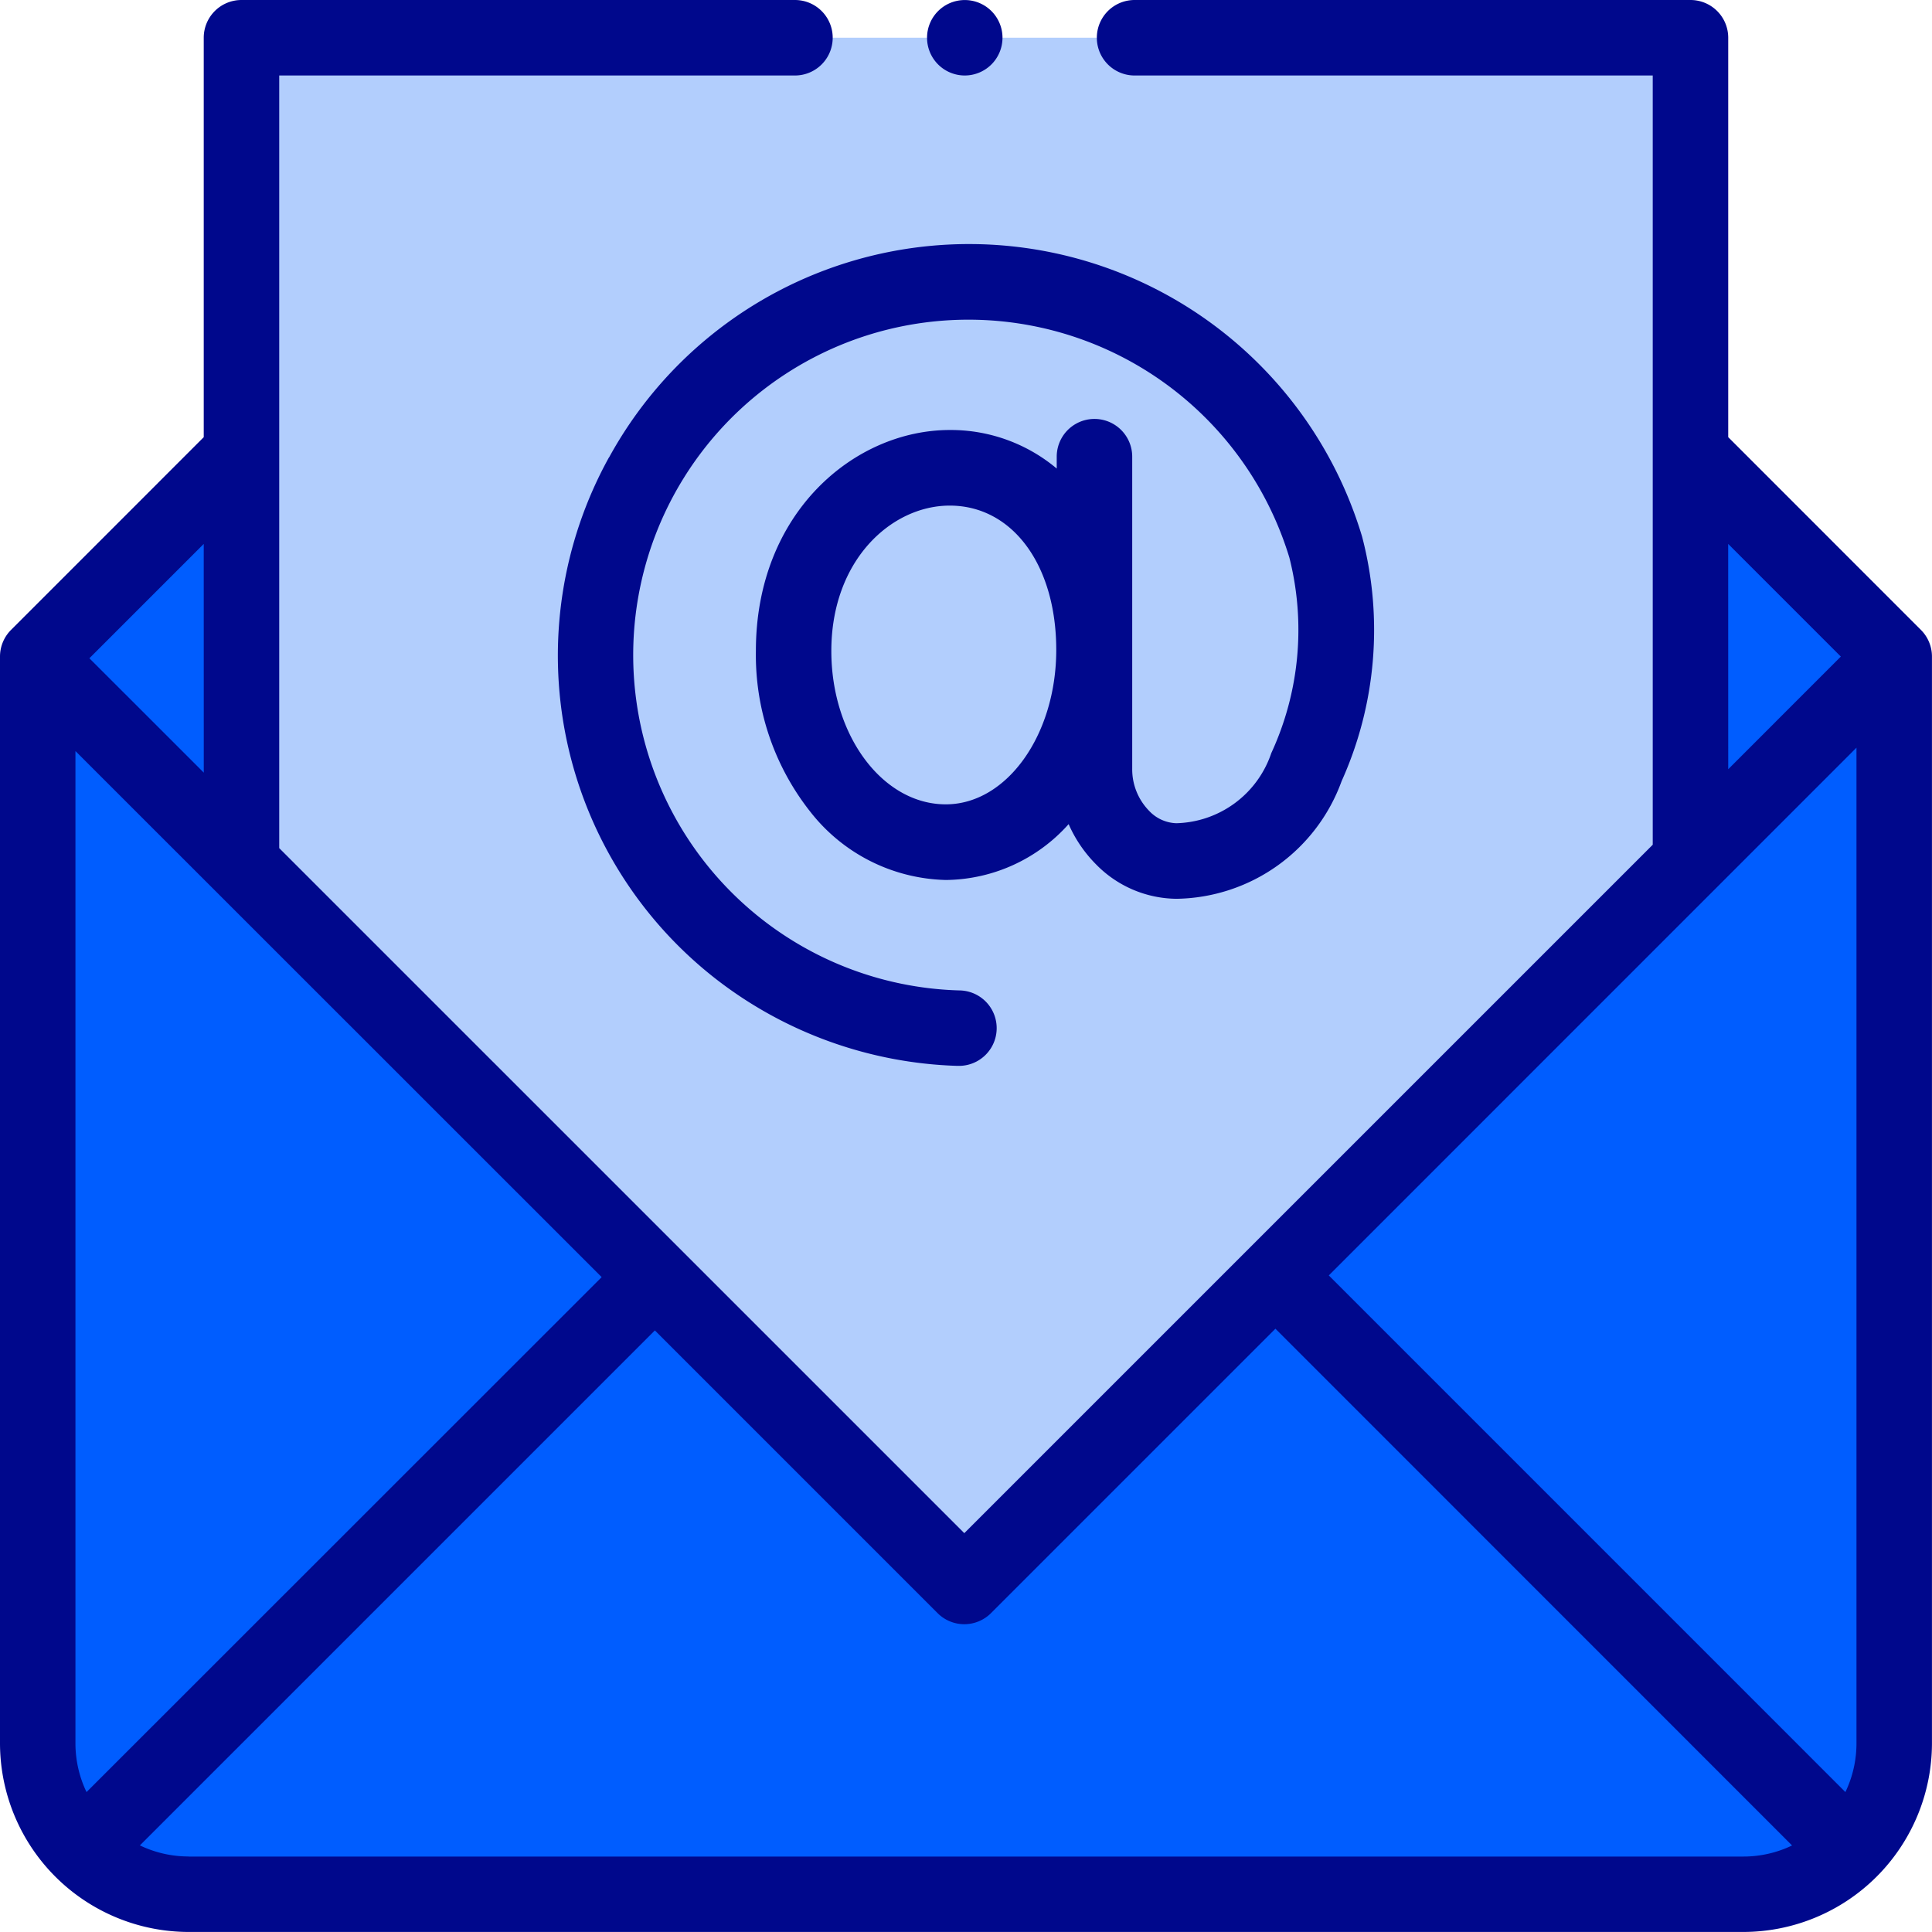 <svg id="email_icon" data-name="email icon" xmlns="http://www.w3.org/2000/svg" width="48.808" height="48.808" viewBox="0 0 48.808 48.808">
  <g id="XMLID_2163_" transform="translate(0.953 11.439)">
    <path id="XMLID_952_" d="M51.753,120l5.148,5.148V152.6a3.813,3.813,0,0,1-3.813,3.813H13.813A3.813,3.813,0,0,1,10,152.6V125.148L15.148,120Z" transform="translate(-10 -120)" fill="#005dff"/>
  </g>
  <g id="XMLID_2162_" transform="translate(2.07 32.221)">
    <path id="XMLID_519_" d="M24.412,353.634H63.687a3.8,3.8,0,0,0,2.7-1.117L51.867,338H51.8l-7.792,7.86-7.714-7.817h-.1L21.716,352.517A3.8,3.8,0,0,0,24.412,353.634Z" transform="translate(-21.716 -338)" fill="#005dff"/>
  </g>
  <g id="XMLID_2326_" transform="translate(0.953 11.439)">
    <path id="XMLID_518_" d="M33.408,148.641,56.9,125.148,51.753,120H15.148L10,125.148v.086Z" transform="translate(-10 -120)" fill="#005dff"/>
  </g>
  <g id="XMLID_2161_" transform="translate(6.101 0.953)">
    <path id="XMLID_506_" d="M100.606,30.622V10H64V30.622l18.26,18.5Z" transform="translate(-64 -10)" fill="#b2cefd"/>
  </g>
  <g id="XMLID_1056_" transform="translate(0 0)">
    <path id="XMLID_1322_" d="M48.528,15.913,43.66,11.044V.953A.953.953,0,0,0,42.707,0H28.663a.953.953,0,0,0,0,1.907H41.753V21.34L24.361,38.732,7.054,21.426V1.907H20.083a.953.953,0,0,0,0-1.907H6.1a.953.953,0,0,0-.953.953V11.044L.279,15.913A.953.953,0,0,0,0,16.587V44.041a4.772,4.772,0,0,0,4.766,4.766H44.041a4.772,4.772,0,0,0,4.766-4.766V16.587A.953.953,0,0,0,48.528,15.913ZM46.9,44.041a2.843,2.843,0,0,1-.28,1.232L33.569,32.221,46.9,18.888Zm-3.241-30.3,2.846,2.846L43.66,19.433ZM2.186,45.273a2.842,2.842,0,0,1-.28-1.232V18.974L15.2,32.264ZM5.148,19.519,2.258,16.63l2.889-2.889ZM4.766,46.9a2.842,2.842,0,0,1-1.232-.28l13.01-13.01,7.143,7.143a.953.953,0,0,0,1.348,0l7.186-7.186L45.273,46.622a2.842,2.842,0,0,1-1.232.28H4.766Z" transform="translate(0 0)" fill="#00088c"/>
    <path id="XMLID_1377_" d="M246.633,1.907a.954.954,0,0,0,.953-.953.953.953,0,1,0-.953.953Z" transform="translate(-222.26 0)" fill="#00088c"/>
    <path id="XMLID_1555_" d="M149.093,70.042a10.355,10.355,0,0,0,2.7,13.18,10.464,10.464,0,0,0,6.1,2.195h.027a.953.953,0,0,0,.026-1.906A8.475,8.475,0,0,1,155.6,66.966a8.473,8.473,0,0,1,10.68,5.61,7.423,7.423,0,0,1-.457,4.941,2.6,2.6,0,0,1-2.4,1.77.987.987,0,0,1-.689-.316,1.5,1.5,0,0,1-.424-1.062V70.027a.953.953,0,1,0-1.907,0v.3a4.162,4.162,0,0,0-2.7-.974c-2.408,0-4.9,2.087-4.9,5.58A6.385,6.385,0,0,0,154.18,79a4.477,4.477,0,0,0,3.424,1.721,4.21,4.21,0,0,0,3.1-1.411,3.343,3.343,0,0,0,.685,1.009,2.876,2.876,0,0,0,2.041.877,4.508,4.508,0,0,0,4.17-2.972,9.3,9.3,0,0,0,.524-6.152l-.008-.03a10.366,10.366,0,0,0-19.02-2ZM157.6,78.81c-1.594,0-2.891-1.738-2.891-3.874,0-2.3,1.521-3.673,2.991-3.673,1.584,0,2.691,1.5,2.691,3.645S159.143,78.81,157.6,78.81Z" transform="translate(-133.707 -58.49)" fill="#00088c"/>
  </g>
</svg>
